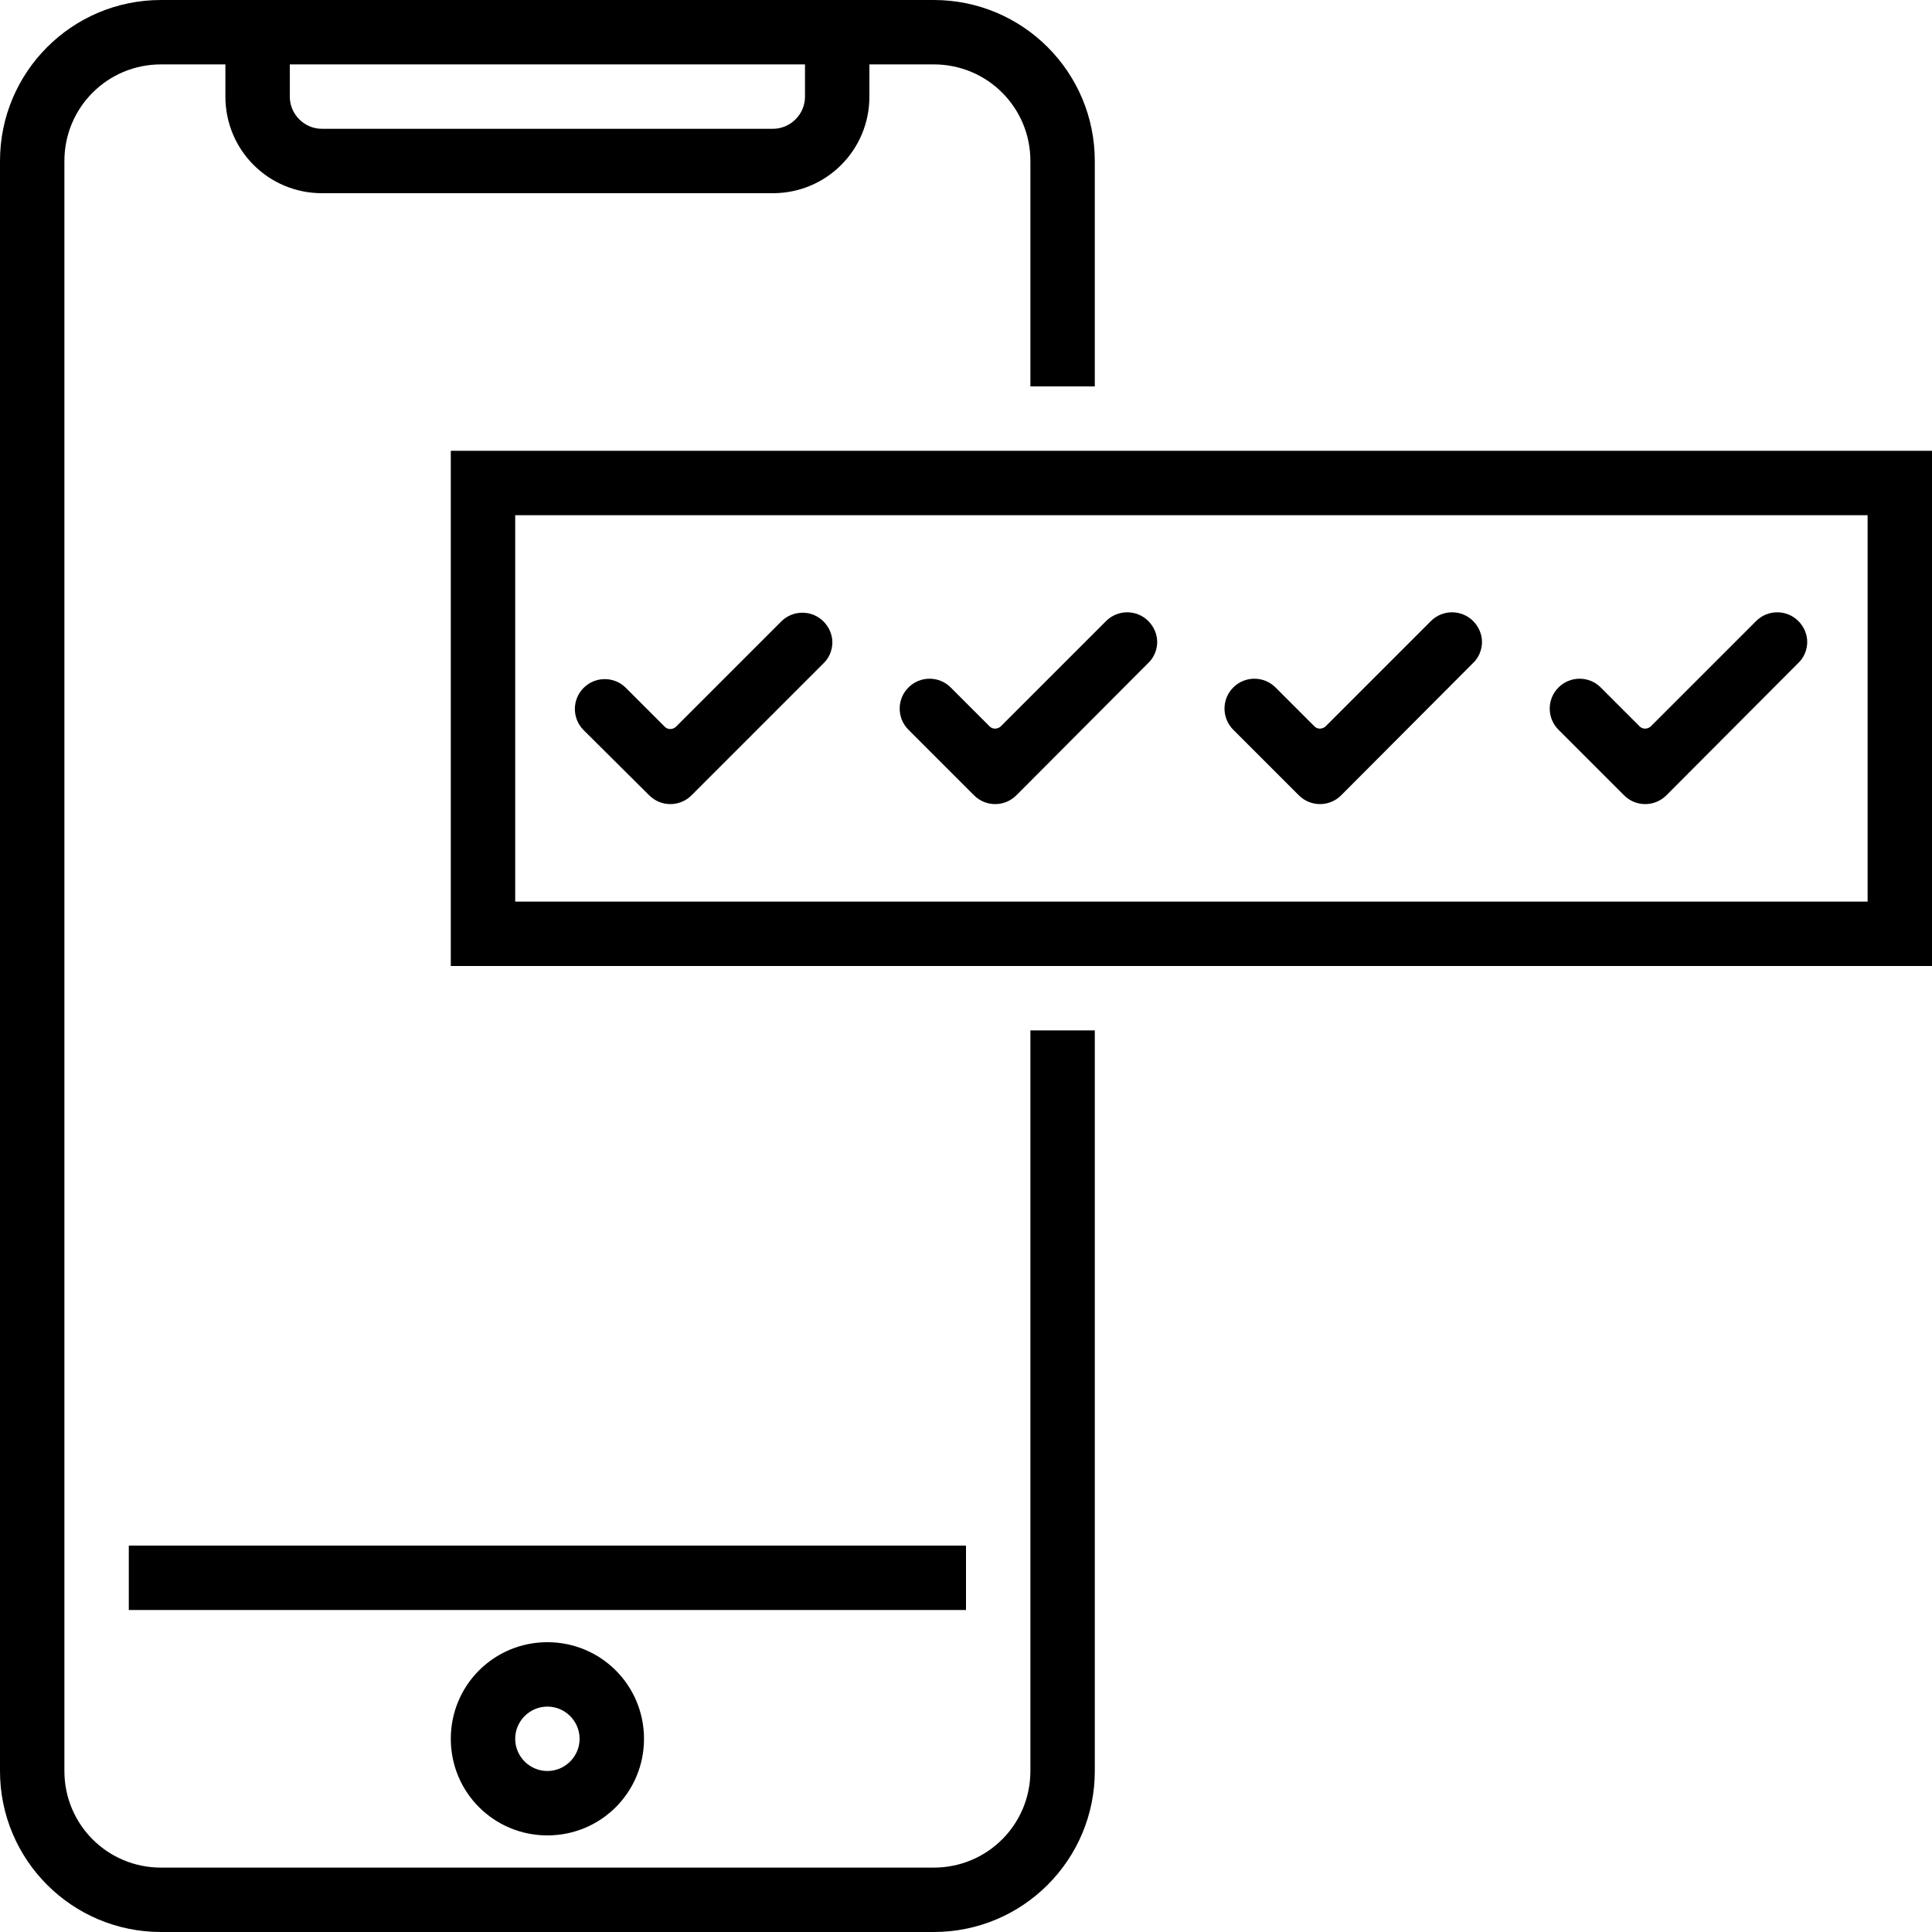 <?xml version="1.0" encoding="utf-8"?>
<!-- Generator: Adobe Illustrator 18.1.1, SVG Export Plug-In . SVG Version: 6.00 Build 0)  -->
<svg version="1.1" id="Слой_1" xmlns="http://www.w3.org/2000/svg" xmlns:xlink="http://www.w3.org/1999/xlink" x="0px" y="0px"
	 viewBox="-57 -27.8 480 480" enable-background="new -57 -27.8 480 480" xml:space="preserve">
<path d="M-25,356.2h208v16H-25V356.2z"/>
<path d="M79,428.2c-13.3,0-24-10.7-24-24s10.7-24,24-24s24,10.7,24,24S92.3,428.2,79,428.2z M79,396.2c-4.4,0-8,3.6-8,8s3.6,8,8,8
	s8-3.6,8-8S83.4,396.2,79,396.2z"/>
<path d="M199,412.2c0,13.3-10.7,24-24,24H-17c-13.3,0-24-10.7-24-24v-400c0-13.3,10.7-24,24-24h16v8c0,13.3,10.7,24,24,24h112
	c13.3,0,24-10.7,24-24v-8h16c13.3,0,24,10.7,24,24v56h16v-56c0-22.1-17.9-40-40-40H-17c-22.1,0-40,17.9-40,40v400
	c0,22.1,17.9,40,40,40h192c22.1,0,40-17.9,40-40v-184h-16V412.2z M15-11.8h128v8c0,4.4-3.6,8-8,8H23c-4.4,0-8-3.6-8-8V-11.8z"/>
<path d="M55,84.2v128h368v-128H55z M407,196.2H71v-96h336V196.2z"/>
<g>
	<g>
		<path d="M114.8,169.8c-2.9,2.9-7.6,2.9-10.5,0L88,153.6c-2.9-2.9-2.9-7.6,0-10.5c2.9-2.9,7.6-2.9,10.5,0l9.7,9.7
			c0.7,0.7,1.9,0.7,2.7,0l26.2-26.2c2.9-2.9,7.6-2.9,10.5,0c1.4,1.4,2.2,3.3,2.2,5.2s-0.8,3.9-2.2,5.2L114.8,169.8z"/>
	</g>
</g>
<g>
	<g>
		<path d="M195.5,169.8c-2.9,2.9-7.6,2.9-10.5,0l-16.3-16.3c-2.9-2.9-2.9-7.6,0-10.5c2.9-2.9,7.6-2.9,10.5,0l9.7,9.7
			c0.7,0.7,1.9,0.7,2.7,0l26.2-26.2c2.9-2.9,7.6-2.9,10.5,0c1.4,1.4,2.2,3.3,2.2,5.2s-0.8,3.9-2.2,5.2L195.5,169.8z"/>
	</g>
</g>
<g>
	<g>
		<path d="M276.2,169.8c-2.9,2.9-7.6,2.9-10.5,0l-16.3-16.3c-2.9-2.9-2.9-7.6,0-10.5c2.9-2.9,7.6-2.9,10.5,0l9.7,9.7
			c0.7,0.7,1.9,0.7,2.7,0l26.2-26.2c2.9-2.9,7.6-2.9,10.5,0c1.4,1.4,2.2,3.3,2.2,5.2s-0.8,3.9-2.2,5.2L276.2,169.8z"/>
	</g>
</g>
<g>
	<g>
		<path d="M357,169.8c-2.9,2.9-7.6,2.9-10.5,0l-16.3-16.3c-2.9-2.9-2.9-7.6,0-10.5c2.9-2.9,7.6-2.9,10.5,0l9.7,9.7
			c0.7,0.7,1.9,0.7,2.7,0l26.2-26.2c2.9-2.9,7.6-2.9,10.5,0c1.4,1.4,2.2,3.3,2.2,5.2s-0.8,3.9-2.2,5.2L357,169.8z"/>
	</g>
</g>
</svg>
